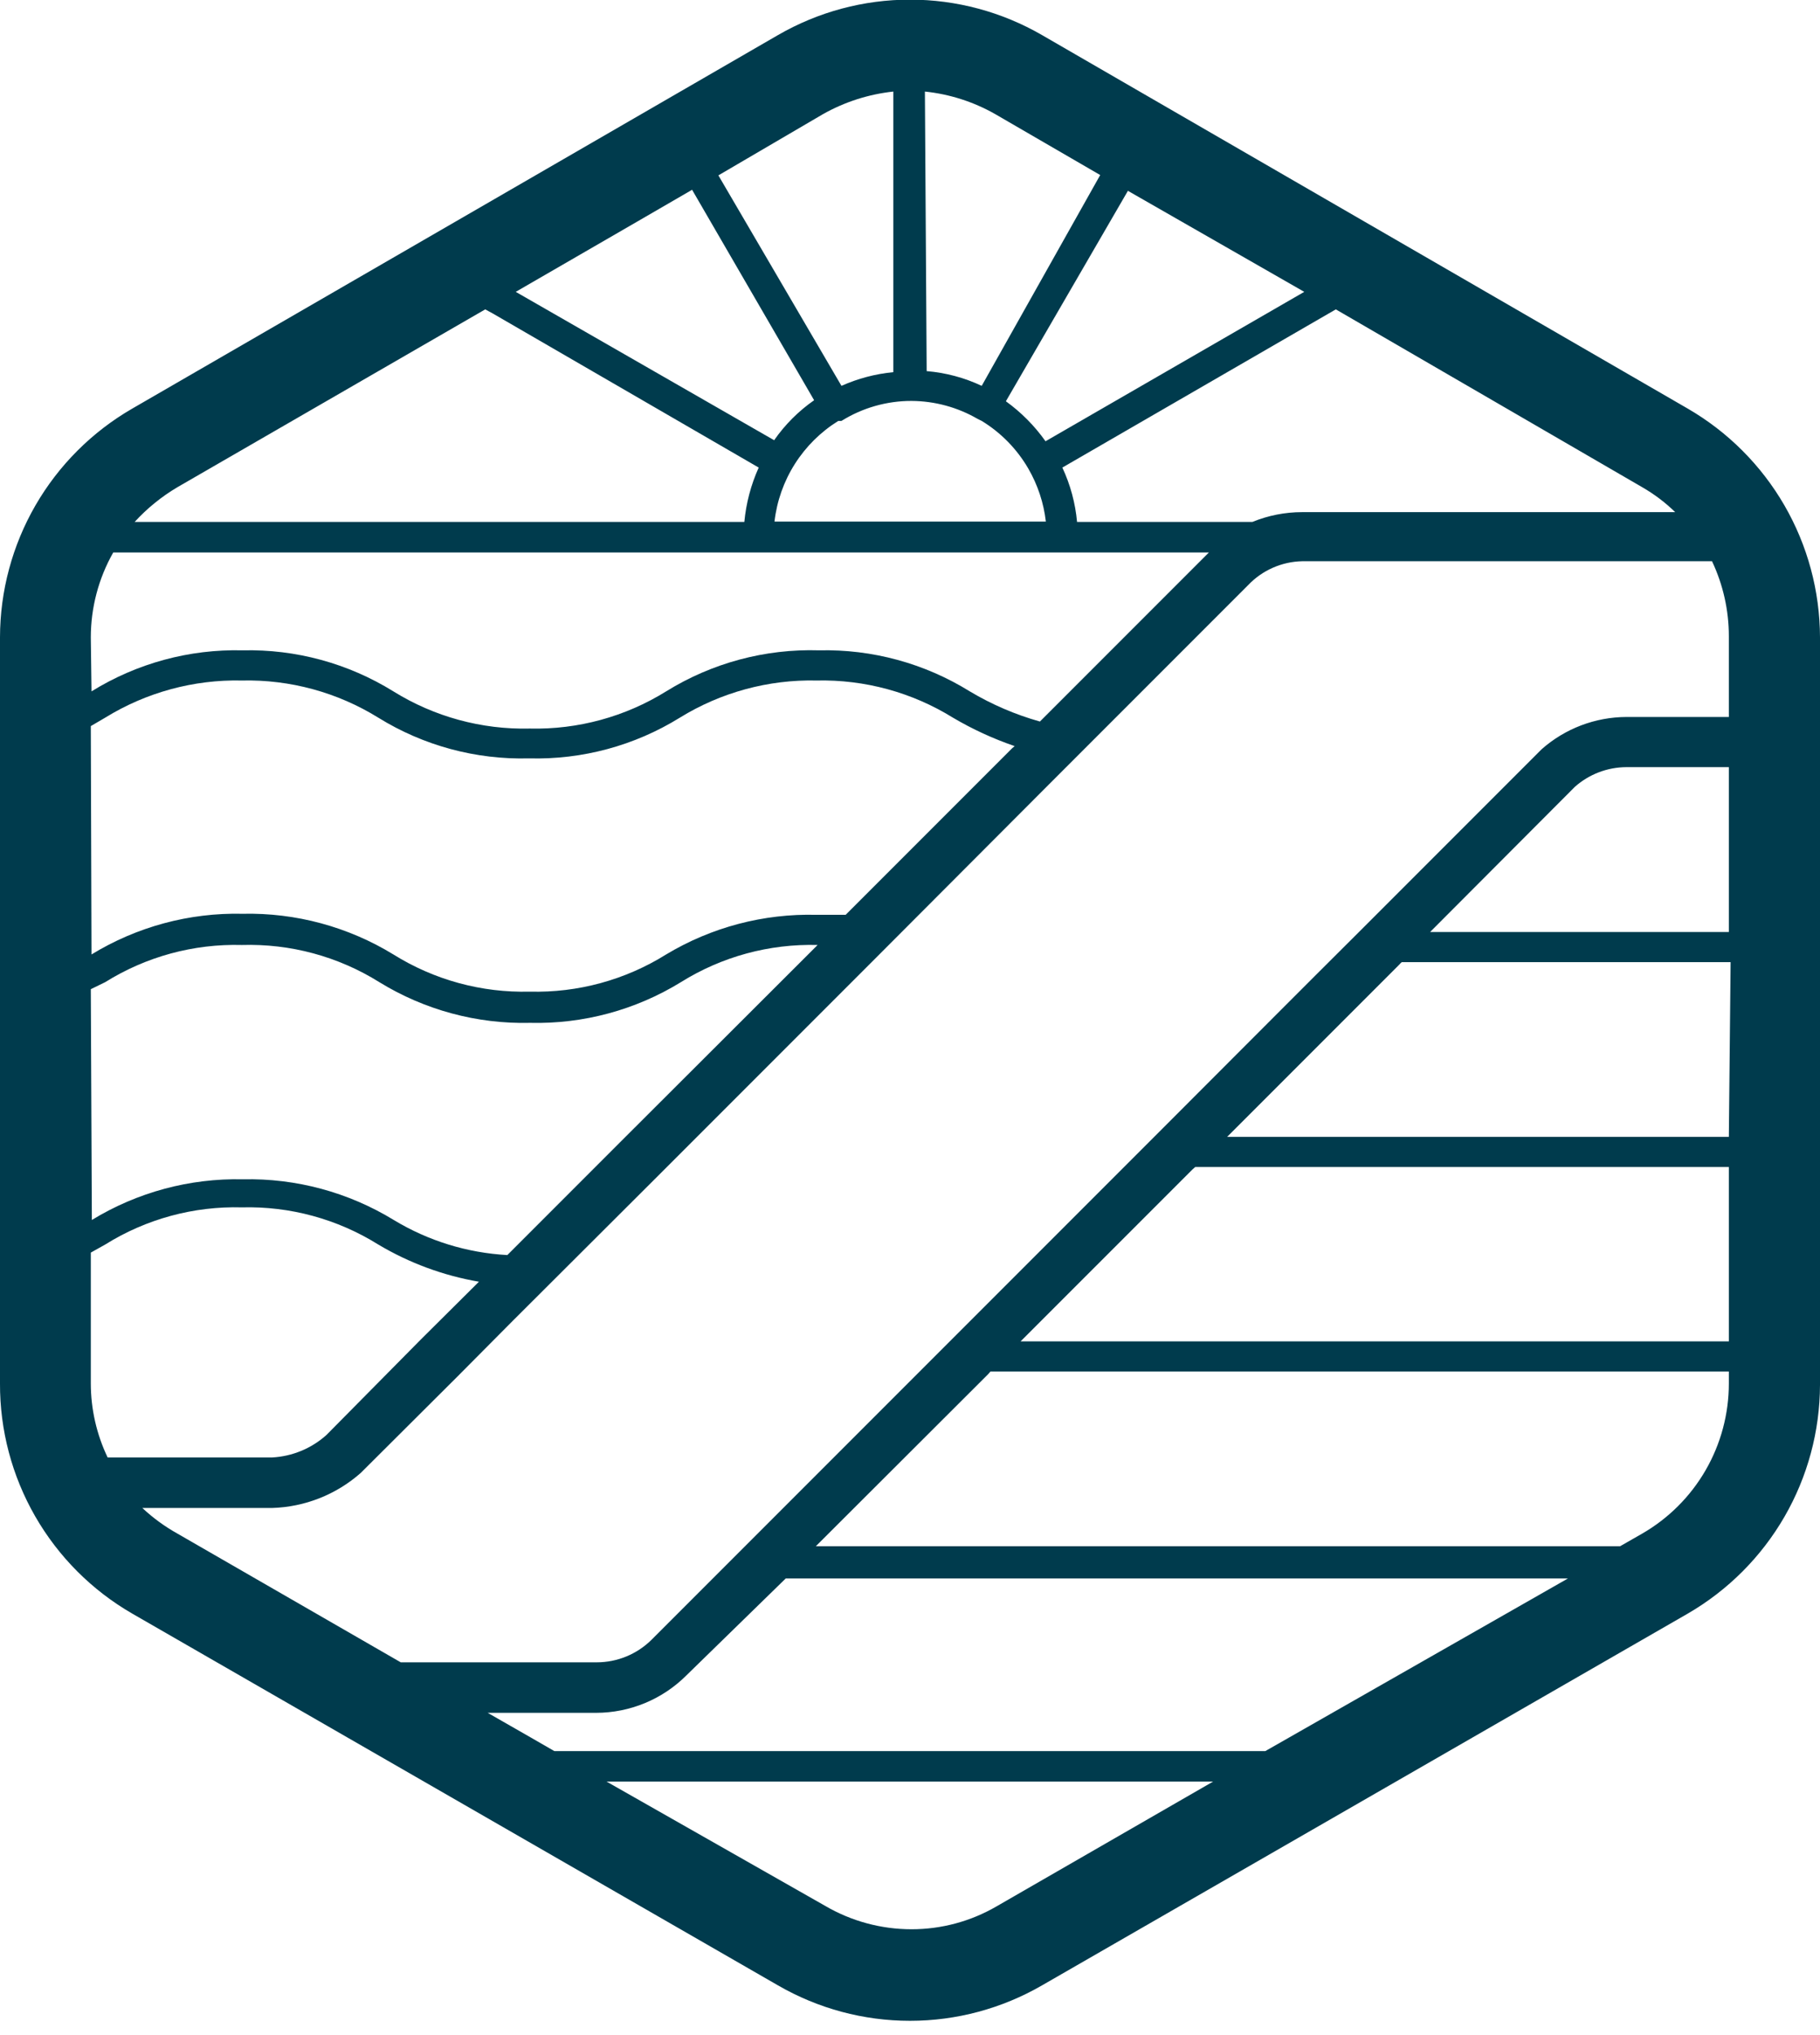 <svg width="85" height="95" viewBox="0 0 85 95" fill="none" xmlns="http://www.w3.org/2000/svg">
<g clip-path="url(#clip0_202_2083)">
<path d="M78.827 19.076L48.665 1.637C46.791 0.554 44.665 -0.017 42.5 -0.017C40.335 -0.017 38.209 0.554 36.335 1.637L6.173 19.076C4.299 20.159 2.742 21.715 1.658 23.588C0.575 25.462 0.003 27.588 -2.34435e-05 29.753V64.581C-0.009 66.757 0.558 68.896 1.642 70.782C2.726 72.668 4.289 74.235 6.173 75.323L36.335 92.68C38.209 93.763 40.335 94.334 42.5 94.334C44.665 94.334 46.791 93.763 48.665 92.68L78.827 75.323C80.699 74.238 82.254 72.681 83.338 70.808C84.421 68.935 84.994 66.81 85 64.647V29.753C84.994 27.589 84.421 25.464 83.338 23.591C82.254 21.718 80.699 20.161 78.827 19.076ZM76.698 22.744C77.257 23.066 77.775 23.457 78.237 23.907H60.815C60.017 23.907 59.227 24.062 58.49 24.365H50.302C50.222 23.486 49.99 22.627 49.615 21.827L62.387 14.442L76.698 22.744ZM60.913 13.624L48.829 20.599C48.319 19.879 47.694 19.248 46.978 18.732L52.677 8.908L60.913 13.624ZM43.196 4.274C44.348 4.393 45.463 4.75 46.471 5.322L51.383 8.171L45.849 18.012C45.04 17.631 44.169 17.398 43.278 17.324L43.196 4.274ZM45.652 19.551L45.849 19.649C46.749 20.198 47.498 20.964 48.026 21.876C48.466 22.636 48.745 23.477 48.845 24.349H36.171C36.281 23.392 36.606 22.471 37.123 21.657C37.639 20.844 38.332 20.157 39.151 19.649H39.299C40.281 19.037 41.416 18.713 42.574 18.716C43.655 18.722 44.716 19.01 45.652 19.551ZM38.447 5.322C39.457 4.755 40.571 4.398 41.722 4.274V17.373C40.885 17.453 40.066 17.669 39.299 18.012L33.551 8.187L38.447 5.322ZM24.087 13.624L29.752 10.349L32.323 8.859L38.022 18.683C37.294 19.19 36.662 19.822 36.155 20.55L24.087 13.624ZM8.285 22.744L22.662 14.442L23.023 14.639L35.434 21.827C35.072 22.63 34.845 23.488 34.763 24.365H6.288C6.87 23.73 7.543 23.183 8.285 22.744ZM4.241 29.753C4.242 28.363 4.603 26.998 5.289 25.79H56.459L48.567 33.682C47.418 33.359 46.317 32.886 45.292 32.274C43.181 30.965 40.734 30.3 38.251 30.358C35.734 30.281 33.251 30.948 31.111 32.274C29.202 33.46 26.989 34.063 24.742 34.01C22.495 34.063 20.282 33.46 18.372 32.274C16.261 30.965 13.814 30.3 11.331 30.358C8.842 30.297 6.39 30.963 4.274 32.274L4.241 29.753ZM4.241 33.895L4.912 33.502C6.829 32.32 9.047 31.717 11.298 31.767C13.545 31.716 15.758 32.319 17.668 33.502C19.779 34.809 22.227 35.469 24.709 35.402C27.191 35.469 29.639 34.809 31.75 33.502C33.667 32.32 35.885 31.717 38.136 31.767C40.383 31.716 42.595 32.319 44.506 33.502C45.419 34.041 46.385 34.485 47.388 34.829L47.273 34.927L39.495 42.705C39.069 42.705 38.627 42.705 38.136 42.705C35.666 42.64 33.229 43.282 31.111 44.555C29.204 45.746 26.989 46.349 24.742 46.291C22.494 46.349 20.279 45.746 18.372 44.555C16.256 43.261 13.812 42.601 11.331 42.656C8.845 42.599 6.395 43.258 4.274 44.555L4.241 33.895ZM4.241 46.176L4.912 45.849C6.824 44.655 9.045 44.051 11.298 44.113C13.562 44.044 15.796 44.648 17.717 45.849C19.832 47.148 22.277 47.808 24.758 47.748C27.239 47.808 29.685 47.148 31.799 45.849C33.711 44.655 35.932 44.051 38.185 44.113L28.966 53.315L23.694 58.588C21.818 58.485 19.996 57.923 18.389 56.95C16.272 55.656 13.828 54.997 11.348 55.051C8.862 54.995 6.412 55.654 4.29 56.95L4.241 46.176ZM5.027 68.036C4.511 66.957 4.242 65.777 4.241 64.581V58.473L4.912 58.097C6.824 56.903 9.045 56.299 11.298 56.361C13.546 56.302 15.761 56.906 17.668 58.097C19.115 58.959 20.708 59.547 22.367 59.832L22.269 59.931L19.649 62.534L15.245 66.988C14.543 67.617 13.647 67.987 12.707 68.036H5.027ZM46.536 88.995C45.332 89.693 43.965 90.06 42.574 90.06C41.152 90.06 39.756 89.682 38.529 88.963L28.328 83.166H56.656L46.536 88.995ZM59.096 81.742H25.888L24.807 81.119L22.777 79.957H27.837C29.421 79.956 30.941 79.326 32.061 78.205L36.695 73.685H73.227L59.096 81.742ZM80.743 64.581C80.743 66.001 80.37 67.397 79.66 68.627C78.95 69.858 77.928 70.879 76.698 71.589L75.666 72.179H38.103L46.143 64.155L46.258 64.024H80.743V64.581ZM80.743 62.616H47.666L55.69 54.593L55.821 54.478H80.743V62.616ZM80.743 53.07H57.311L65.351 45.03C65.385 44.988 65.423 44.949 65.465 44.915H80.825L80.743 53.07ZM80.743 43.507H66.791L73.554 36.728C74.219 36.14 75.074 35.814 75.961 35.811H80.743V43.507ZM80.743 33.469H75.961C74.501 33.474 73.093 34.009 71.999 34.976L63.599 43.376C60.766 46.193 57.458 49.517 54.036 52.939L44.473 62.502L30.424 76.551C29.743 77.222 28.826 77.599 27.869 77.599H18.716L8.285 71.589C7.693 71.259 7.143 70.858 6.648 70.394H12.707C14.236 70.349 15.702 69.77 16.849 68.757L21.352 64.27L23.939 61.666L30.604 55.018L40.936 44.686L49.009 36.597L58.293 27.313C58.619 26.97 59.01 26.695 59.443 26.504C59.876 26.313 60.342 26.209 60.815 26.199H79.957C80.475 27.295 80.743 28.491 80.743 29.703V33.469Z" fill="#003B4D"/>
</g>
<defs>
<clipPath id="clip0_202_2083">
<rect width="85" height="94.334" fill="white"/>
</clipPath>
</defs>
</svg>

